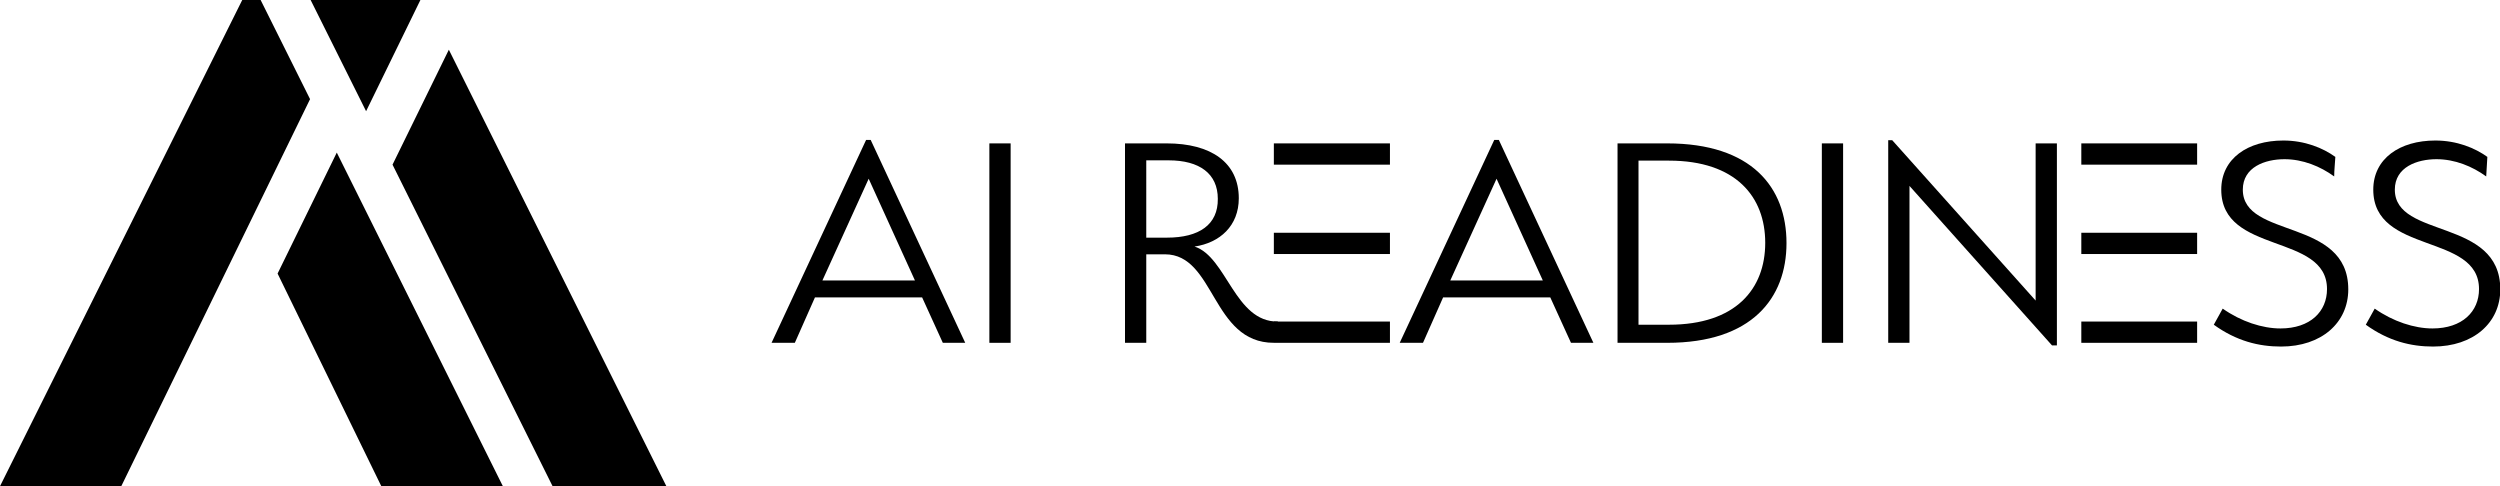 <?xml version="1.0" encoding="utf-8"?>
<!-- Generator: Adobe Illustrator 28.2.0, SVG Export Plug-In . SVG Version: 6.00 Build 0)  -->
<svg version="1.1" id="Layer_1" xmlns="http://www.w3.org/2000/svg" xmlns:xlink="http://www.w3.org/1999/xlink" x="0px" y="0px"
	 viewBox="0 0 870 169.2" style="enable-background:new 0 0 870 169.2;" xml:space="preserve">
<g>
	<path d="M335.9,119.3L303,48.7h-1.6l-32.9,70.6h8.1l7-15.8h37.3l7.2,15.8H335.9L335.9,119.3z M318.4,97.6h-32.2l16.1-35.4
		L318.4,97.6L318.4,97.6z"/>
	<polygon points="344.3,119.3 351.7,119.3 351.7,49.9 344.3,49.9 344.3,119.3 	"/>
	<path d="M415.7,85.8c8.8-1.3,15.4-7.2,15.4-16.8c0-12.4-9.6-19.1-25.1-19.1h-14.5v69.4h7.4V88.5h6.5c17.5,0,16.2,30.8,37.9,30.8
		l1.4-7.4C429.7,112.1,426.9,89.4,415.7,85.8L415.7,85.8z M406.1,82.7h-7.2V55.8h7.8c10.7,0,17.1,4.6,17.1,13.4
		C423.9,78.2,417.3,82.7,406.1,82.7L406.1,82.7z"/>
	<path d="M554.5,119.3l-32.9-70.6H520l-32.9,70.6h8.1l7-15.8h37.3l7.2,15.8H554.5L554.5,119.3z M536.9,97.6h-32.2l16.1-35.4
		L536.9,97.6L536.9,97.6z"/>
	<path d="M621.7,84.6c0-19.4-12.1-34.7-41.5-34.7h-17.3v69.4h17.3C609.6,119.3,621.7,103.8,621.7,84.6L621.7,84.6z M614.3,84.5
		c0,16-10.2,28.5-33.5,28.5h-10.6V55.9h10.6C604.1,55.9,614.3,68.5,614.3,84.5L614.3,84.5z"/>
	<polygon points="634,119.3 641.4,119.3 641.4,49.9 634,49.9 634,119.3 	"/>
	<polygon points="724.3,49.9 724.3,57.3 764.6,57.3 764.6,49.9 724.3,49.9 	"/>
	<polygon points="443.3,49.9 443.3,57.3 483.7,57.3 483.7,49.9 443.3,49.9 	"/>
	<polygon points="724.3,81 724.3,88.4 764.6,88.4 764.6,81 724.3,81 	"/>
	<polygon points="443.3,81 443.3,88.4 483.7,88.4 483.7,81 443.3,81 	"/>
	<polygon points="724.3,111.9 724.3,119.3 764.6,119.3 764.6,111.9 724.3,111.9 	"/>
	<polygon points="443.3,111.9 443.3,119.3 483.7,119.3 483.7,111.9 443.3,111.9 	"/>
	<polygon points="714.1,120.2 715.8,120.2 715.8,49.9 708.4,49.9 708.4,104.6 658.5,48.8 657.1,48.8 657.1,119.3 664.5,119.3 
		664.5,64.7 714.1,120.2 	"/>
	<path d="M812.7,54.6c-4.3-3.1-10.6-5.7-18.1-5.7c-12.4,0-21.6,6.3-21.6,17.1c0,22.7,36.8,15,36.8,34.6c0,7.8-5.8,13.7-16.2,13.7
		c-6.3,0-13.7-2.4-20.1-6.9l-3.1,5.6c7.9,5.7,15.7,7.6,23.4,7.6c14.1,0,23.4-8.3,23.4-19.9c0-25-36.7-17.5-36.7-34.7
		c0-7.9,7.8-10.6,14.5-10.6c6.4,0,12.5,2.5,17.3,6C812.3,59.1,812.6,56.8,812.7,54.6L812.7,54.6z"/>
	<path d="M865.6,54.6c-4.3-3.1-10.6-5.7-18.1-5.7c-12.4,0-21.6,6.3-21.6,17.1c0,22.7,36.8,15,36.8,34.6c0,7.8-5.8,13.7-16.2,13.7
		c-6.3,0-13.7-2.4-20.1-6.9l-3.1,5.6c7.9,5.7,15.7,7.6,23.4,7.6c14.1,0,23.4-8.3,23.4-19.9c0-25-36.7-17.5-36.7-34.7
		c0-7.9,7.8-10.6,14.5-10.6c6.4,0,12.5,2.5,17.3,6C865.3,59.1,865.5,56.8,865.6,54.6L865.6,54.6z"/>
	<path d="M107.9,34.5L90.7,0h-6.4L0,169.2h42.2L107.9,34.5L107.9,34.5z M96.6,95.2l36.1,74H175L117.2,53.1L96.6,95.2L96.6,95.2z"/>
	<path d="M146.3,0h-5.1h-33.1l19.3,38.7L146.3,0L146.3,0z M136.6,57.3l55.7,111.9h39.6L156.2,17.3L136.6,57.3L136.6,57.3z"/>
</g>
</svg>
